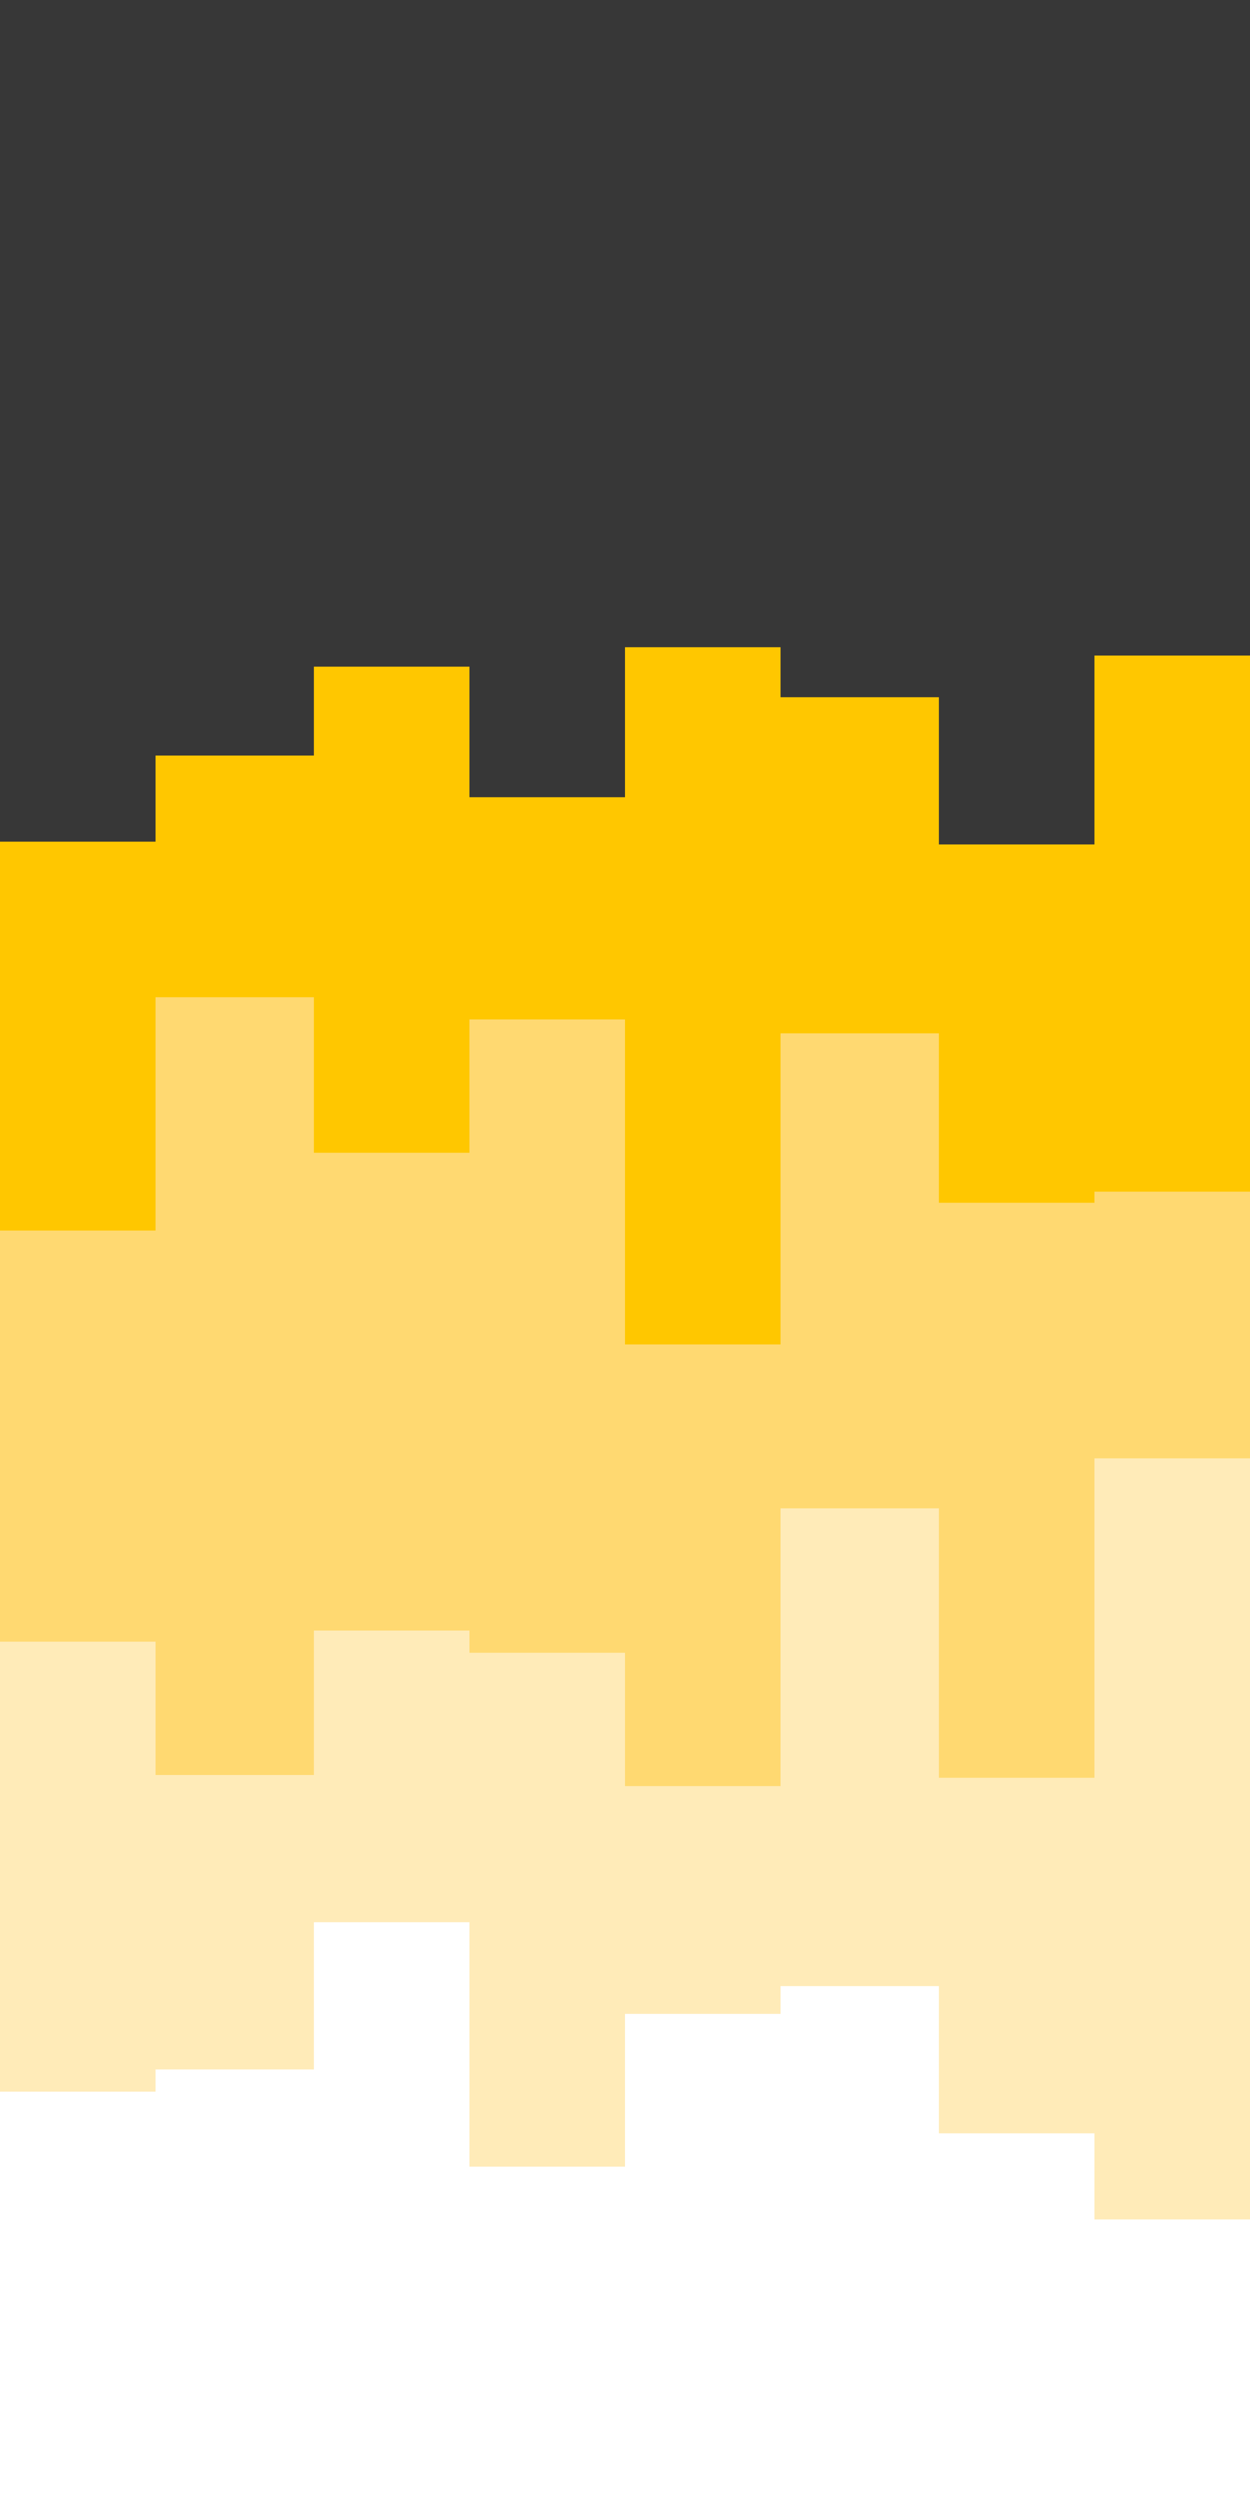 <svg id="visual" viewBox="0 0 450 900" width="450" height="900" xmlns="http://www.w3.org/2000/svg" xmlns:xlink="http://www.w3.org/1999/xlink" version="1.1"><rect x="0" y="0" width="450" height="900" fill="#373737"></rect><path d="M0 303L56 303L56 272L113 272L113 240L169 240L169 287L225 287L225 233L281 233L281 251L338 251L338 304L394 304L394 236L450 236L450 344L450 901L450 901L394 901L394 901L338 901L338 901L281 901L281 901L225 901L225 901L169 901L169 901L113 901L113 901L56 901L56 901L0 901Z" fill="#ffc700"></path><path d="M0 443L56 443L56 359L113 359L113 415L169 415L169 367L225 367L225 484L281 484L281 372L338 372L338 433L394 433L394 429L450 429L450 369L450 901L450 901L394 901L394 901L338 901L338 901L281 901L281 901L225 901L225 901L169 901L169 901L113 901L113 901L56 901L56 901L0 901Z" fill="#ffd971"></path><path d="M0 591L56 591L56 639L113 639L113 587L169 587L169 595L225 595L225 643L281 643L281 543L338 543L338 640L394 640L394 525L450 525L450 546L450 901L450 901L394 901L394 901L338 901L338 901L281 901L281 901L225 901L225 901L169 901L169 901L113 901L113 901L56 901L56 901L0 901Z" fill="#ffebb8"></path><path d="M0 753L56 753L56 745L113 745L113 692L169 692L169 780L225 780L225 725L281 725L281 715L338 715L338 768L394 768L394 799L450 799L450 710L450 901L450 901L394 901L394 901L338 901L338 901L281 901L281 901L225 901L225 901L169 901L169 901L113 901L113 901L56 901L56 901L0 901Z" fill="#ffffff"></path></svg>